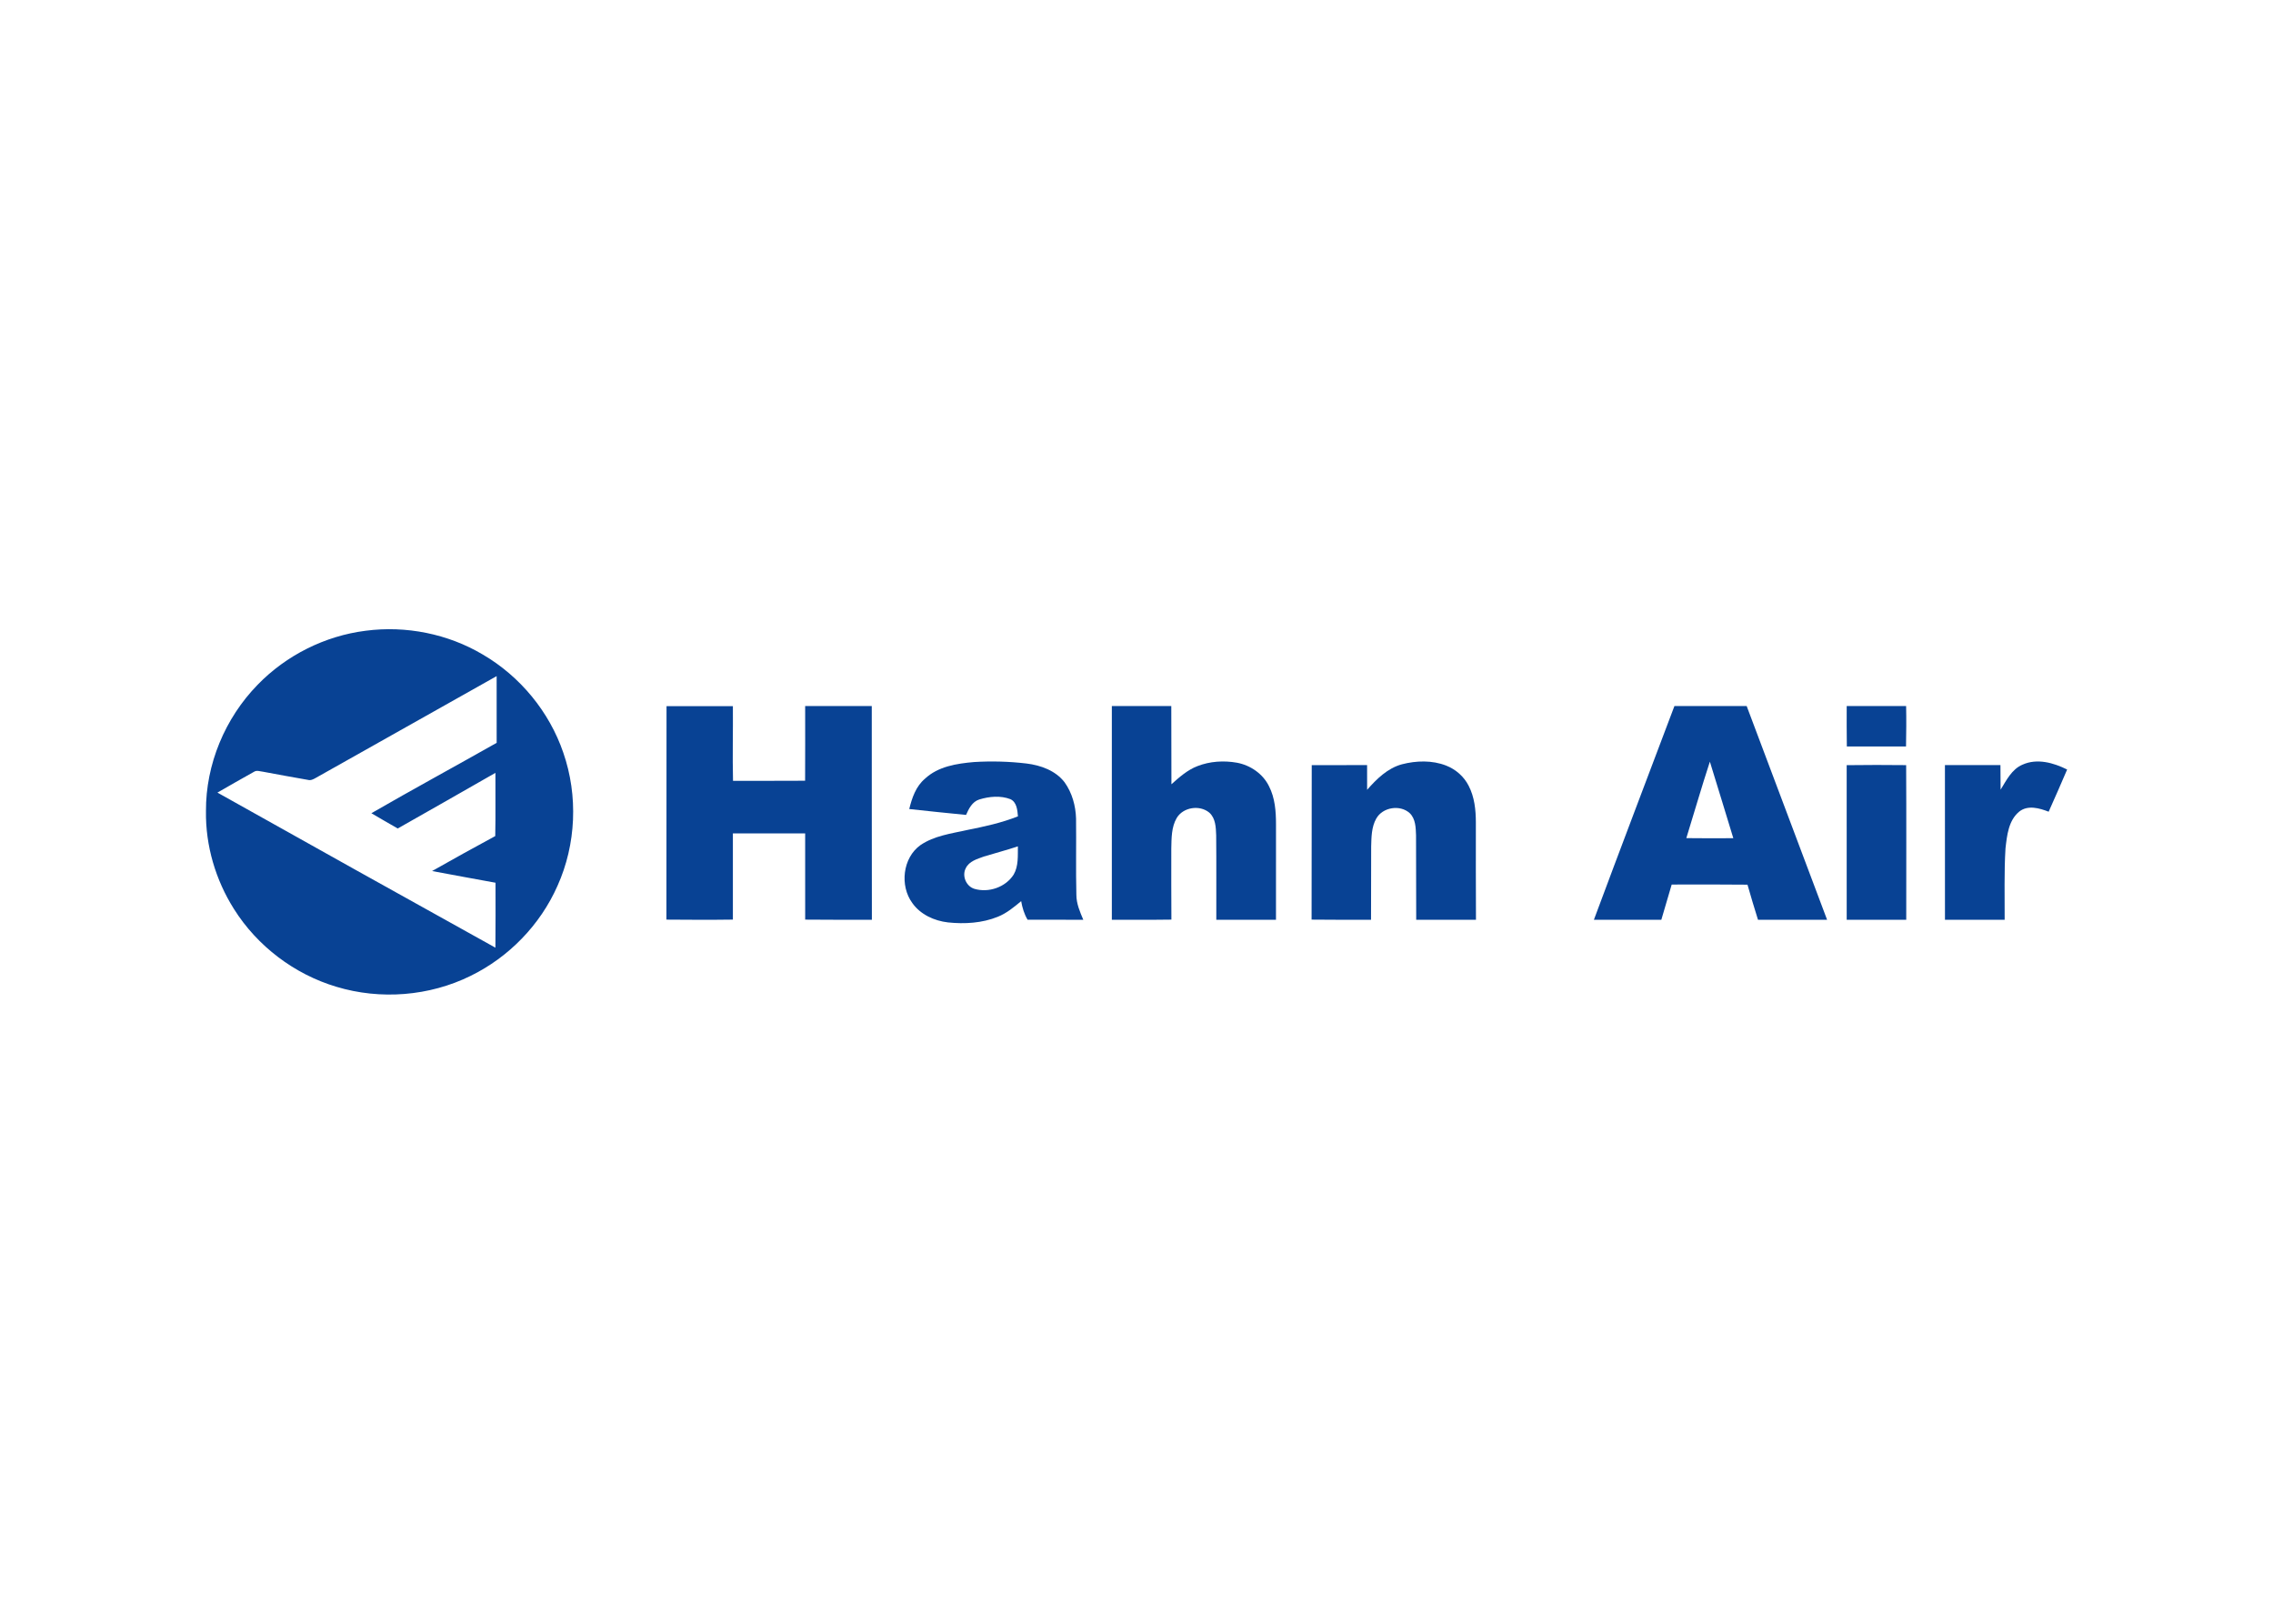<svg clip-rule="evenodd" fill-rule="evenodd" stroke-linejoin="round" stroke-miterlimit="1.414" viewBox="0 0 560 400" xmlns="http://www.w3.org/2000/svg"><g fill="#084294" fill-rule="nonzero" transform="matrix(1.529 0 0 1.529 50.588 154.184)"><path d="m25.839.783c6.486-.852 13.245.495 18.876 3.837 6.015 3.516 10.719 9.222 12.969 15.819 2.4 6.924 2.07 14.754-.939 21.441-2.775 6.288-7.842 11.502-14.013 14.514-6.642 3.276-14.529 3.894-21.612 1.752-6.765-2.016-12.747-6.546-16.503-12.525-2.961-4.683-4.596-10.218-4.515-15.768-.042-7.542 3.075-15 8.337-20.379 4.605-4.746 10.839-7.866 17.4-8.691m-8.067 23.724c-.384.219-.801.435-1.257.3-2.409-.411-4.815-.867-7.221-1.311-.465-.042-.993-.279-1.428 0-1.986 1.095-3.945 2.241-5.916 3.363 14.913 8.361 29.844 16.692 44.793 24.987.036-3.486.021-6.975.018-10.464-3.408-.63-6.819-1.236-10.224-1.884 3.375-1.911 6.768-3.792 10.179-5.634.072-3.393.012-6.789.03-10.185-5.25 2.985-10.479 6.003-15.741 8.964-1.41-.828-2.847-1.611-4.248-2.46 6.684-3.858 13.47-7.539 20.187-11.34-.006-3.582.003-7.167-.003-10.749-9.723 5.472-19.449 10.935-29.169 16.413z"/><path d="m74.313 12.933c3.564-.003 7.128-.003 10.692-.003.036 4.014-.078 8.025.021 12.036 3.873.024 7.743-.024 11.616-.018.027-4.011.006-8.022.009-12.036 3.579-.006 7.155 0 10.731 0-.012 11.478.018 22.959.018 34.437-3.582-.006-7.164.018-10.746-.024-.003-4.632 0-9.261-.003-13.893-3.882-.003-7.764-.003-11.646 0 0 4.632.003 9.261 0 13.89-3.57.051-7.14.03-10.71.003-.006-11.463.027-22.929.018-34.392z"/><path d="m146.067 12.912c3.192-.003 6.387-.003 9.579 0-.003 4.203 0 8.403.021 12.606 1.269-1.137 2.574-2.301 4.185-2.922 2.01-.786 4.248-.927 6.366-.552 2.172.402 4.191 1.782 5.172 3.789.969 1.887 1.128 4.053 1.128 6.135 0 5.127 0 10.254-.003 15.381-3.204.003-6.408 0-9.615 0-.012-4.536.024-9.072-.021-13.608-.048-1.269-.084-2.754-1.116-3.66-1.557-1.287-4.215-.87-5.253.885-.852 1.473-.825 3.243-.864 4.89.009 3.822-.021 7.644.018 11.469-3.198.048-6.399.015-9.597.024-.003-11.478-.003-22.959 0-34.437z"/><path d="m223.743 47.346c4.278-11.496 8.646-22.959 12.975-34.434 3.879-.003 7.758-.003 11.64 0 4.32 11.478 8.643 22.956 12.957 34.434-3.711.009-7.419-.006-11.13.009-.591-1.878-1.152-3.768-1.695-5.661-4.071-.045-8.142-.03-12.213-.021-.558 1.893-1.11 3.786-1.668 5.676-3.624 0-7.245.003-10.866-.003m14.892-13.152c2.523.039 5.046.021 7.572.012-1.266-4.107-2.496-8.226-3.777-12.33-1.338 4.083-2.523 8.214-3.795 12.318z"/><path d="m264.477 12.912c3.192-.003 6.381 0 9.573-.003.048 2.172.024 4.347-.015 6.522-3.18-.003-6.36 0-9.537-.003-.042-2.172-.015-4.344-.021-6.516z"/><path d="m123.87 21.936c2.814-.171 5.649-.096 8.451.237 2.289.282 4.683 1.137 6.132 3.027 1.209 1.689 1.788 3.783 1.848 5.844.048 4.095-.048 8.19.051 12.285 0 1.422.573 2.736 1.116 4.02-2.994.003-5.985.003-8.979-.009-.549-.918-.849-1.947-1.032-2.991-1.161.963-2.343 1.95-3.756 2.514-2.532 1.029-5.343 1.194-8.037.912-2.211-.255-4.431-1.263-5.745-3.12-2.052-2.793-1.563-7.293 1.32-9.342 2.199-1.494 4.896-1.842 7.434-2.409 2.799-.558 5.607-1.158 8.265-2.22-.09-.996-.177-2.268-1.206-2.763-1.599-.618-3.426-.444-5.037.051-1.125.363-1.68 1.479-2.118 2.484-3.057-.279-6.105-.633-9.156-.948.438-1.794 1.077-3.66 2.538-4.89 2.124-1.986 5.13-2.439 7.911-2.682m1.581 15.225c-1.08.393-2.367.744-2.913 1.863-.66 1.233.042 2.937 1.383 3.342 2.298.678 5.028-.258 6.327-2.298.798-1.374.654-3.024.678-4.548-1.809.609-3.654 1.08-5.475 1.641z"/><path d="m192.807 22.299c2.319-.597 4.863-.675 7.125.207 1.554.606 2.883 1.773 3.636 3.267.936 1.806 1.152 3.879 1.155 5.886.003 5.229-.015 10.458.018 15.69-3.21.003-6.42-.003-9.63.003-.003-4.539-.012-9.078-.027-13.617-.045-1.227-.066-2.64-1.011-3.558-1.551-1.425-4.374-.969-5.4.87-.771 1.359-.777 2.973-.819 4.494.003 3.936-.027 7.872-.021 11.808-3.192-.006-6.387.021-9.579-.024-.006-8.298.003-16.593.024-24.888 2.973-.015 5.946-.003 8.919-.009.003 1.329 0 2.655.006 3.981 1.536-1.746 3.291-3.48 5.604-4.11z"/><path d="m292.803 22.359c2.346-1.062 5.004-.309 7.194.783-.963 2.277-1.977 4.536-2.979 6.798-1.485-.579-3.342-1.116-4.731-.027-1.743 1.419-1.986 3.855-2.223 5.94-.234 3.828-.114 7.665-.135 11.496-3.207 0-6.414 0-9.618.003-.012-8.307-.003-16.614-.006-24.921 2.982-.003 5.964 0 8.946 0-.003 1.32.018 2.64.024 3.96.939-1.512 1.791-3.294 3.528-4.032z"/><path d="m264.474 22.44c3.192-.036 6.387-.048 9.582-.006.045 8.307.012 16.611.015 24.918-3.198-.006-6.396 0-9.594-.003-.006-8.304.006-16.605-.003-24.909z"/></g></svg>